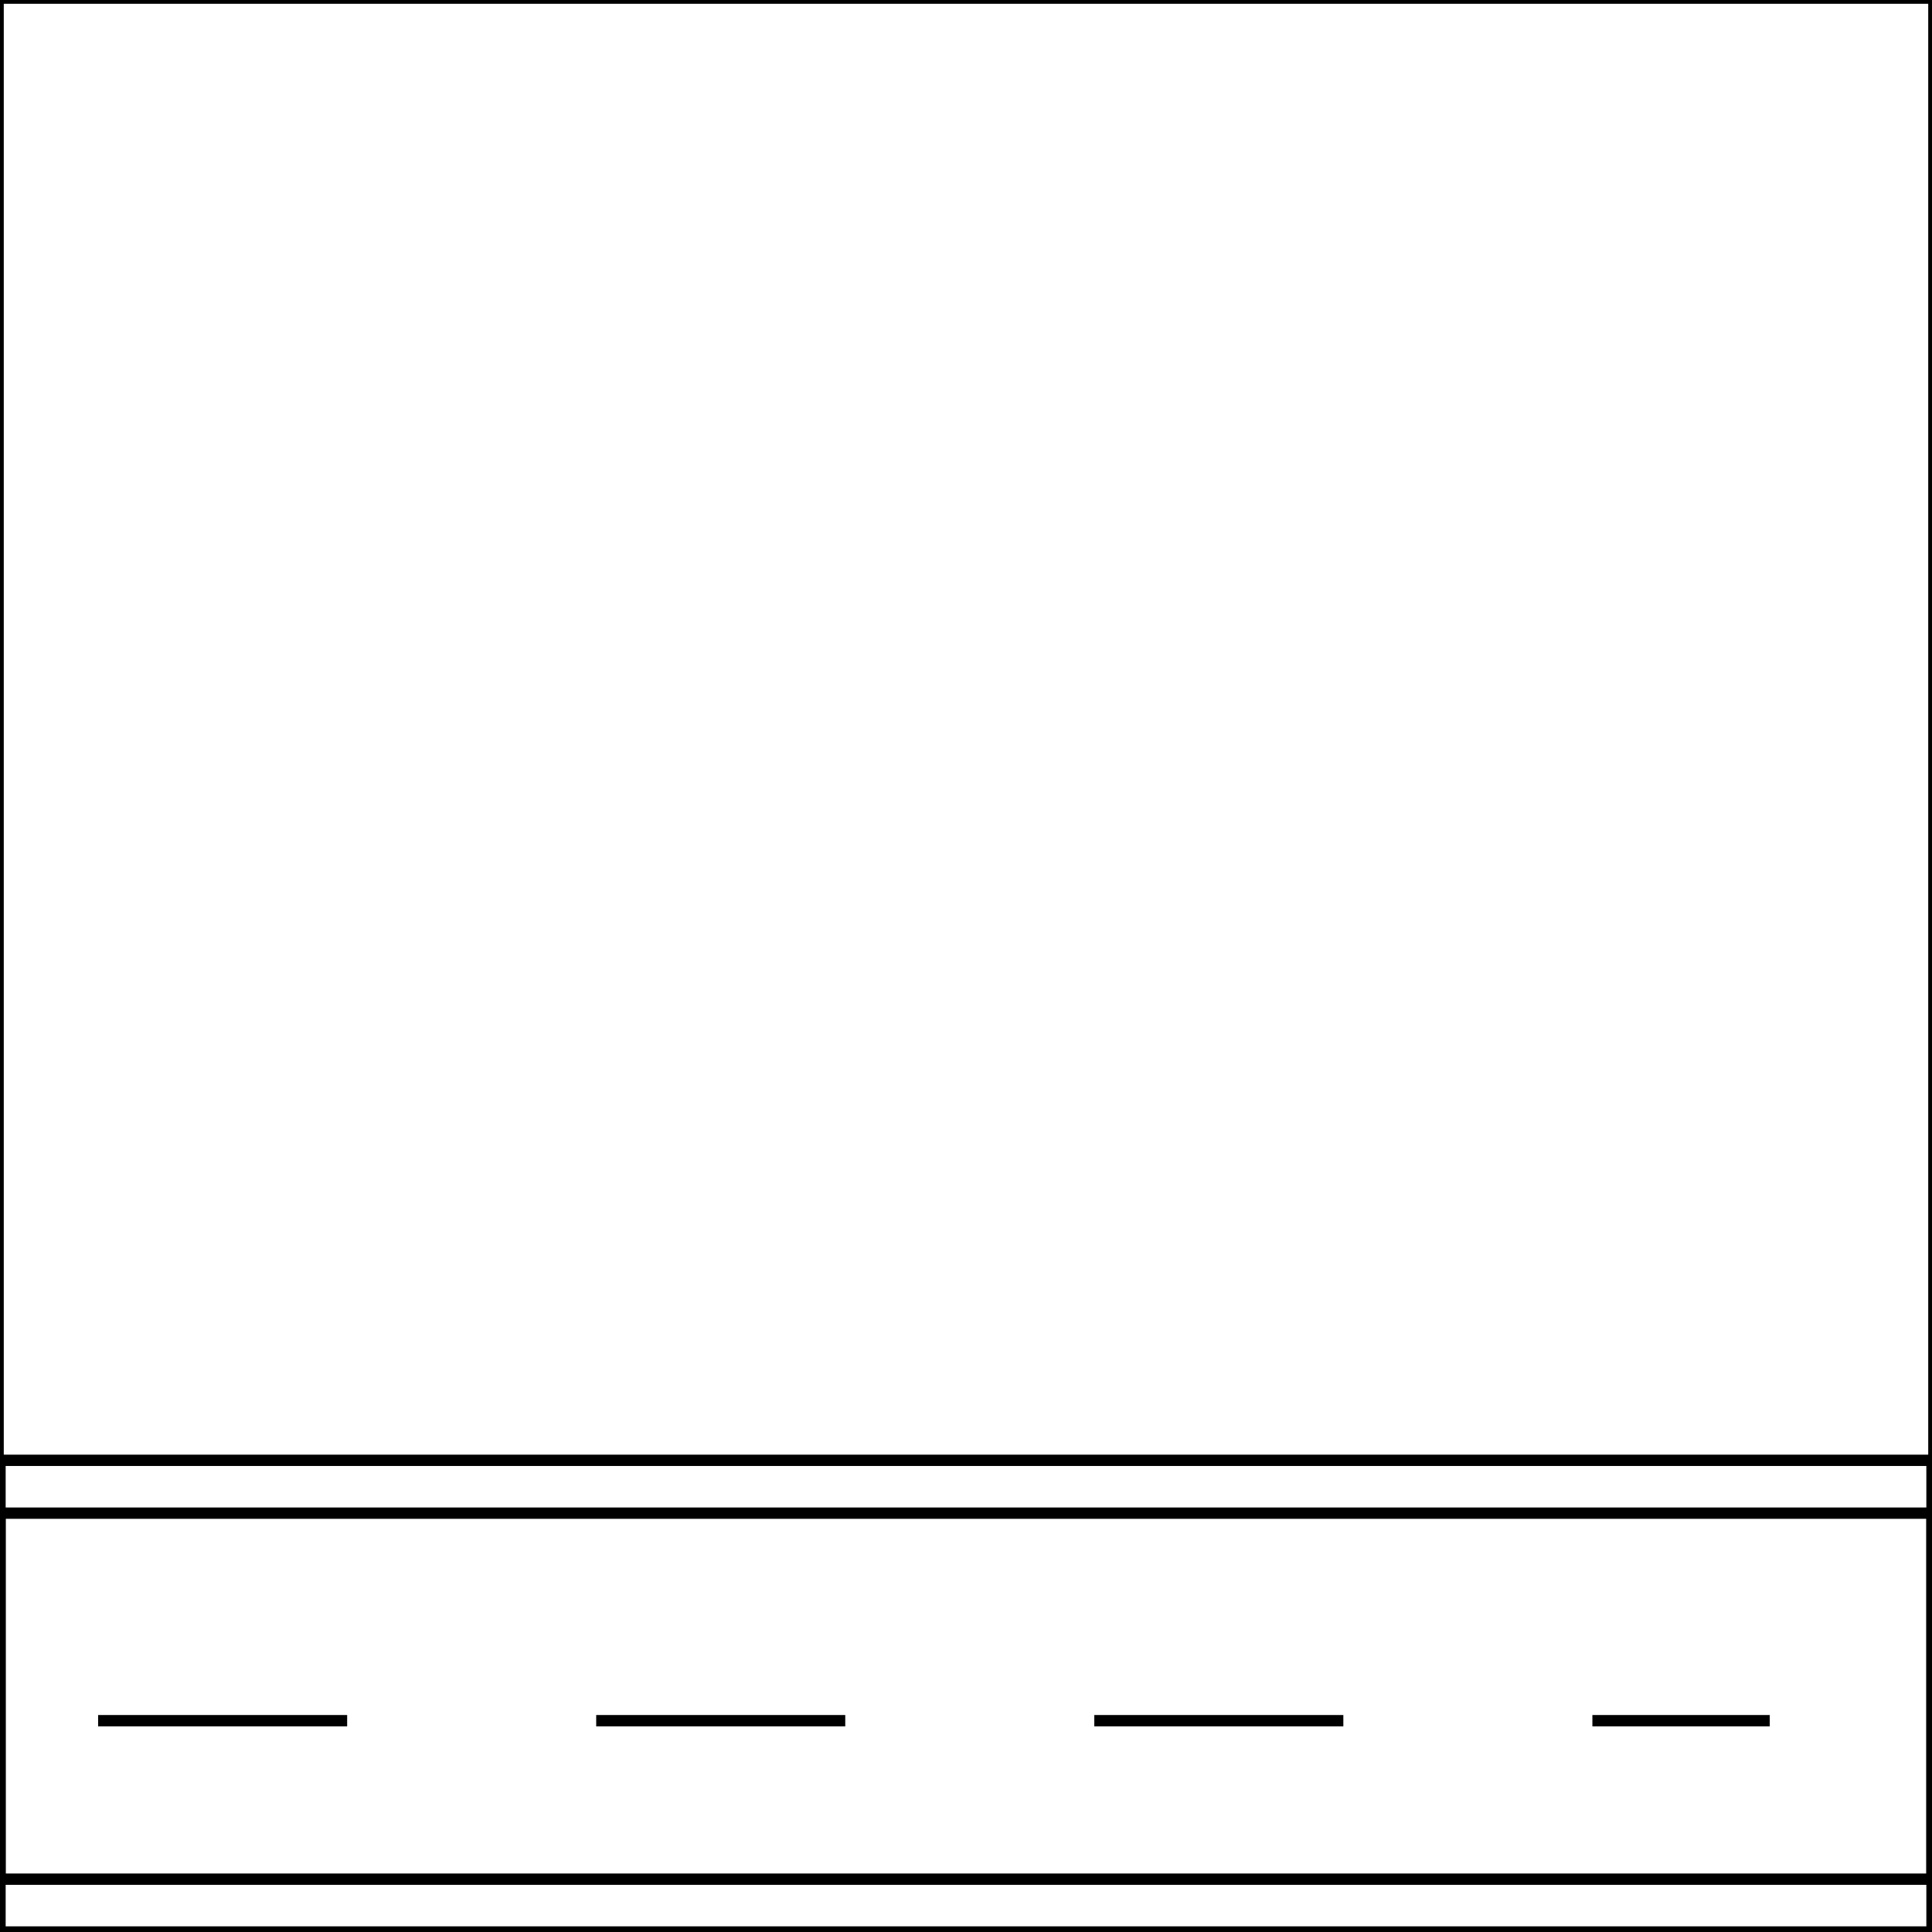 <?xml version="1.0" encoding="utf-8"?>
<!-- Generator: Adobe Illustrator 22.1.0, SVG Export Plug-In . SVG Version: 6.00 Build 0)  -->
<svg version="1.1" id="Layer_1" xmlns="http://www.w3.org/2000/svg" xmlns:xlink="http://www.w3.org/1999/xlink" x="0px" y="0px"
	 viewBox="0 0 512 512" style="enable-background:new 0 0 512 512;" xml:space="preserve">
<style type="text/css">
	.st0{fill:none;stroke:#000000;stroke-width:3;stroke-miterlimit:10;}
	.st1{fill:none;stroke:#000000;stroke-width:3;stroke-miterlimit:10;stroke-dasharray:66;}
</style>
<rect x="-0.5" y="-0.5" class="st0" width="513" height="513"/>
<rect y="387" class="st0" width="512" height="111"/>
<rect y="401" class="st0" width="512" height="111"/>
<line class="st1" x1="26" y1="456" x2="469" y2="456"/>
</svg>
